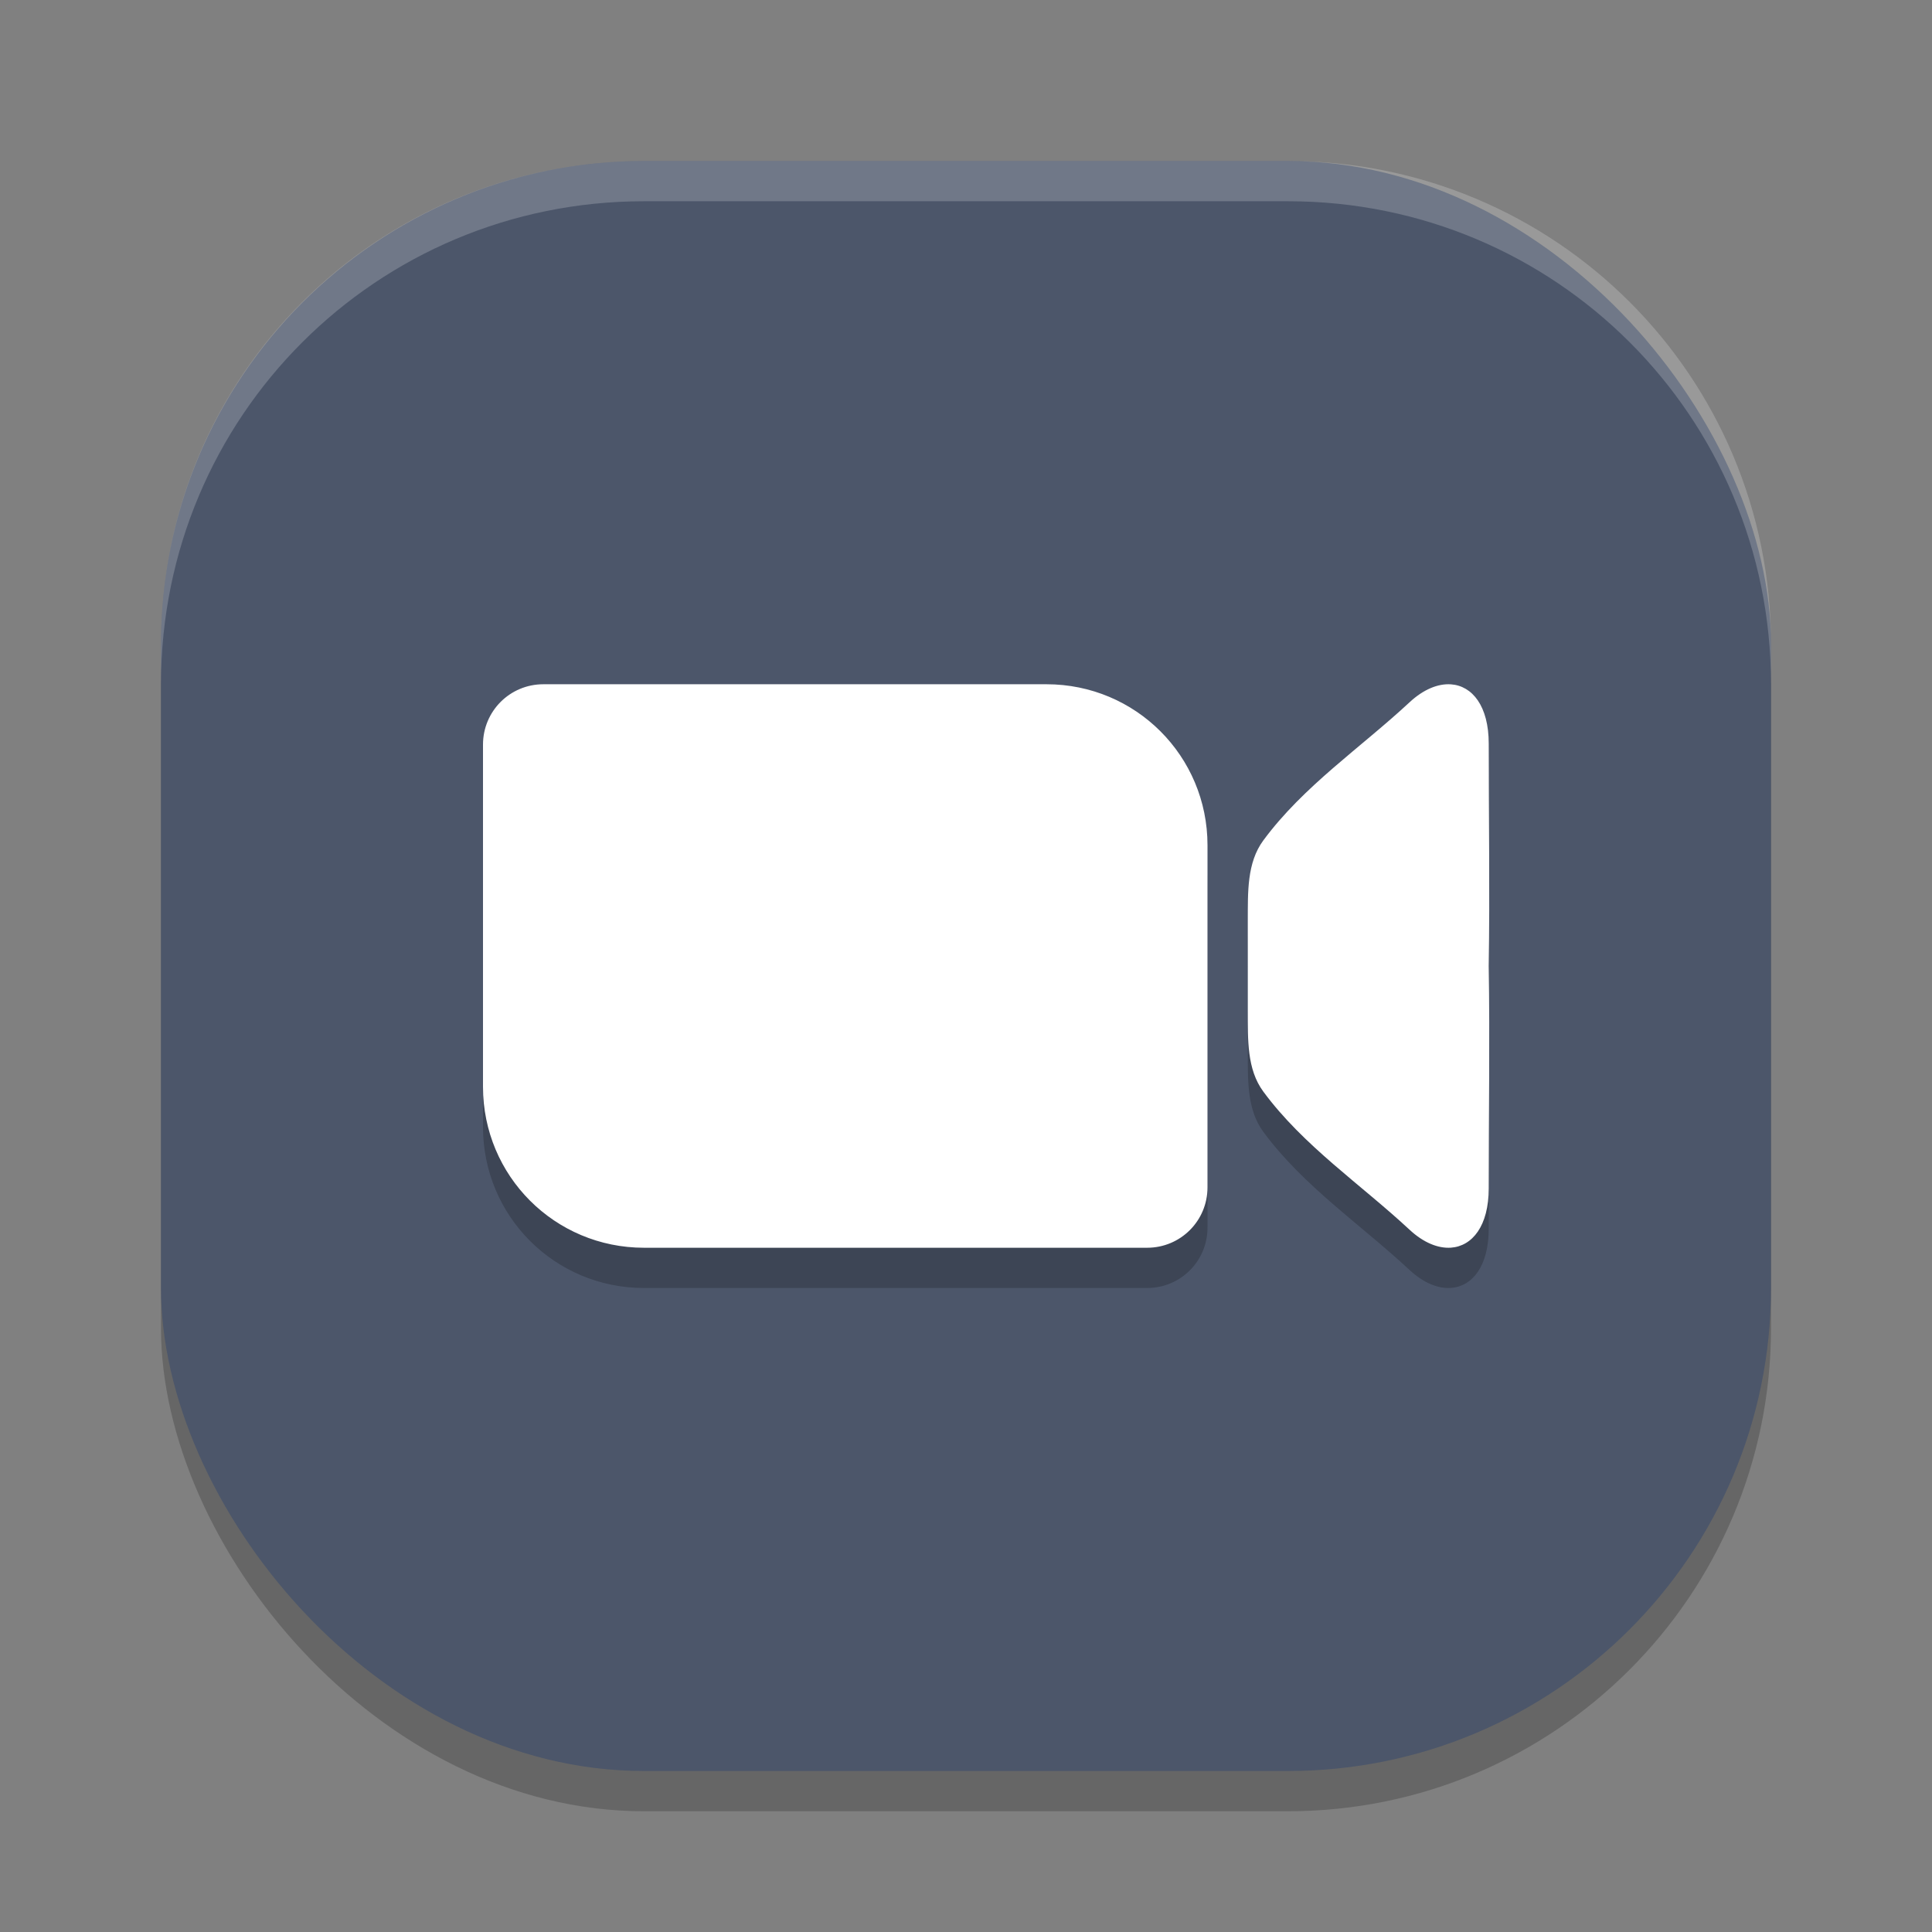 <?xml version="1.0" encoding="UTF-8" standalone="no"?>
<svg
   xmlns:dc="http://purl.org/dc/elements/1.1/"
   xmlns:cc="http://creativecommons.org/ns#"
   xmlns:rdf="http://www.w3.org/1999/02/22-rdf-syntax-ns#"
   xmlns:svg="http://www.w3.org/2000/svg"
   xmlns="http://www.w3.org/2000/svg"
   xmlns:sodipodi="http://sodipodi.sourceforge.net/DTD/sodipodi-0.dtd"
   xmlns:inkscape="http://www.inkscape.org/namespaces/inkscape"
   width="48"
   height="48"
   version="1.1"
   id="svg12"
   sodipodi:docname="application-x-zoom.svg"
   inkscape:version="0.92.5 (2060ec1f9f, 2020-04-08)">
  <rect width="100%" height="100%" fill="#808080" stroke="none"/>
  <defs
     id="defs16" />
  <sodipodi:namedview
     pagecolor="#ffffff"
     bordercolor="#666666"
     borderopacity="1"
     objecttolerance="10"
     gridtolerance="10"
     guidetolerance="10"
     inkscape:pageopacity="0"
     inkscape:pageshadow="2"
     inkscape:window-width="783"
     inkscape:window-height="480"
     id="namedview14"
     showgrid="false"
     inkscape:zoom="4.9166667"
     inkscape:cx="24"
     inkscape:cy="24"
     inkscape:window-x="0"
     inkscape:window-y="28"
     inkscape:window-maximized="0"
     inkscape:current-layer="svg12" />
  <rect
     style="opacity:0.2"
     width="40"
     height="40"
     x="4"
     y="5"
     rx="12"
     ry="12"
     id="rect2" />
  <rect
     style="fill:#4c566a;fill-opacity:1"
     width="40"
     height="40"
     x="4"
     y="4"
     rx="12"
     ry="12"
     id="rect4" />
  <path
     style="opacity:0.2;fill:#ffffff"
     d="M 16,4 C 9.352,4 4,9.352 4,16 v 1 C 4,10.352 9.352,5 16,5 h 16 c 6.648,0 12,5.352 12,12 V 16 C 44,9.352 38.648,4 32,4 Z"
     id="path6" />
  <path
     style="opacity:0.2"
     d="m 13.5,18 c -0.831,0 -1.5,0.669 -1.5,1.5 v 2.5 3 3 c 0,2.216 1.784,4 4,4 h 5 5 2.5 c 0.831,0 1.5,-0.669 1.5,-1.5 v -2.5 -3 -3 c 0,-2.216 -1.784,-4 -4,-4 H 21 16 Z m 22.548,0.002 c -0.319,-0.022 -0.682,0.124 -1.027,0.445 -1.215,1.13 -2.639,2.083 -3.635,3.434 -0.41,0.556 -0.382,1.294 -0.385,1.986 -0.002,0.38 0.002,0.758 0,1.133 0.002,0.375 -0.002,0.753 0,1.133 0.003,0.693 -0.025,1.43 0.385,1.986 0.996,1.351 2.42,2.303 3.635,3.434 0.345,0.321 0.709,0.467 1.027,0.445 0.531,-0.037 0.939,-0.54 0.939,-1.473 0,-1.826 0.029,-3.674 0,-5.525 0.029,-1.851 0,-3.699 0,-5.525 0,-0.933 -0.408,-1.436 -0.939,-1.473 z"
     id="path8" />
  <path
     style="fill:#ffffff"
     d="m 13.5,17 c -0.831,0 -1.5,0.669 -1.5,1.5 v 2.5 3 3 c 0,2.216 1.784,4 4,4 h 5 5 2.5 c 0.831,0 1.5,-0.669 1.5,-1.5 v -2.5 -3 -3 c 0,-2.216 -1.784,-4 -4,-4 H 21 16 Z m 22.548,0.002 c -0.319,-0.022 -0.682,0.124 -1.027,0.445 -1.215,1.13 -2.639,2.083 -3.635,3.434 -0.41,0.556 -0.382,1.294 -0.385,1.986 -0.002,0.38 0.002,0.758 0,1.133 0.002,0.375 -0.002,0.753 0,1.133 0.003,0.693 -0.025,1.43 0.385,1.986 0.996,1.351 2.42,2.303 3.635,3.434 0.345,0.321 0.709,0.467 1.027,0.445 0.531,-0.037 0.939,-0.54 0.939,-1.473 0,-1.826 0.029,-3.674 0,-5.525 0.029,-1.851 0,-3.699 0,-5.525 0,-0.933 -0.408,-1.436 -0.939,-1.473 z"
     id="path10" />
</svg>
